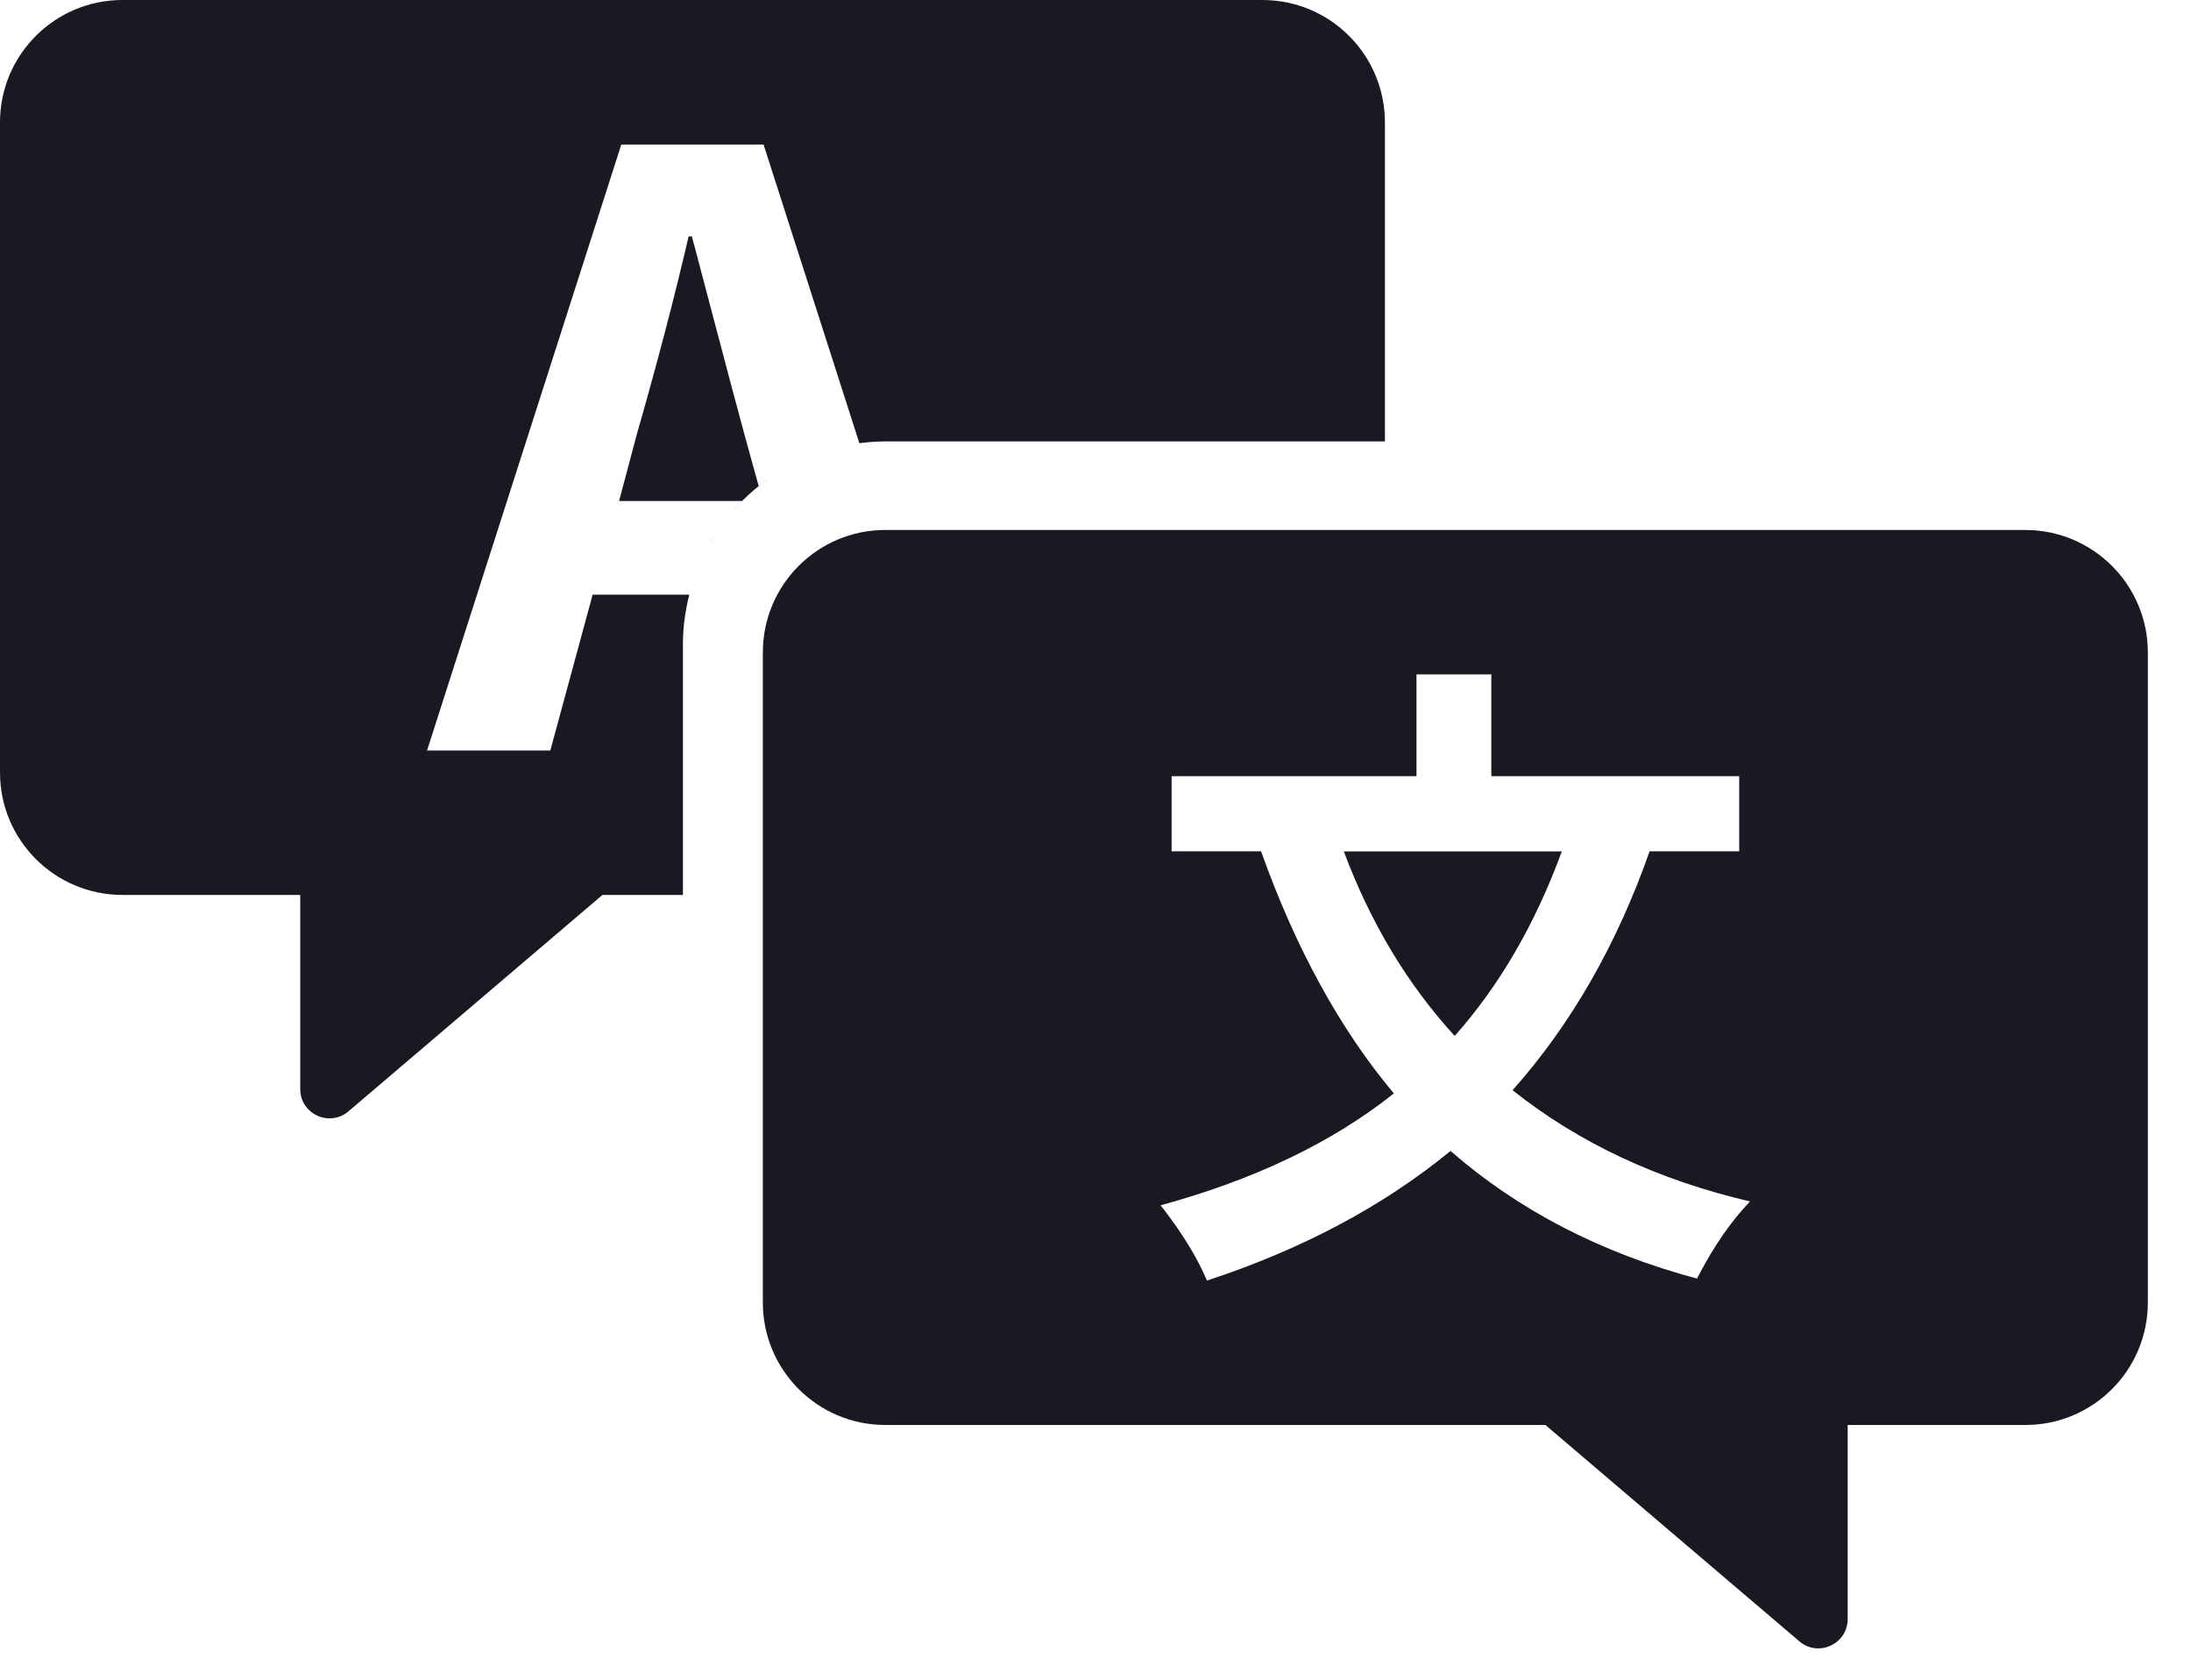<svg width="30" height="23" viewBox="0 0 30 23" fill="none" xmlns="http://www.w3.org/2000/svg">
<path d="M10.388 6.656L10.194 5.952C10.172 5.879 9.971 5.124 9.592 3.686C9.549 3.518 9.509 3.369 9.473 3.237H9.429C9.232 4.084 8.995 4.99 8.718 5.952L8.477 6.86H10.161C10.277 6.742 10.406 6.637 10.543 6.542C10.489 6.578 10.438 6.616 10.388 6.656Z" fill="#181921"/>
<path d="M10.158 6.862C10.105 6.914 10.055 6.97 10.008 7.027C10.057 6.97 10.106 6.914 10.158 6.862Z" fill="#181921"/>
<path d="M9.641 7.589C9.633 7.603 9.626 7.62 9.619 7.636C9.624 7.62 9.632 7.603 9.641 7.589Z" fill="#181921"/>
<path d="M9.787 7.327C9.76 7.368 9.736 7.409 9.711 7.452C9.736 7.409 9.762 7.368 9.787 7.327Z" fill="#181921"/>
<path d="M11.415 6.139C11.403 6.142 11.39 6.145 11.378 6.148C11.39 6.145 11.402 6.142 11.415 6.139Z" fill="#181921"/>
<path d="M17.286 0H1.676C0.751 0 0 0.751 0 1.676V10.578C0 11.504 0.751 12.254 1.676 12.254H4.111V14.912C4.111 15.254 4.511 15.439 4.772 15.217L8.249 12.254H9.351V8.815C9.351 8.583 9.384 8.358 9.438 8.142H8.115L7.535 10.277H5.847L8.507 1.979H10.455L11.767 6.069C11.883 6.054 12 6.044 12.121 6.044H18.963V1.678C18.963 0.751 18.212 0 17.286 0Z" fill="#181921"/>
<path d="M10.907 6.329C10.888 6.337 10.87 6.346 10.851 6.355C10.869 6.346 10.888 6.337 10.907 6.329Z" fill="#181921"/>
<path d="M11.22 6.197C11.203 6.203 11.185 6.21 11.169 6.216C11.187 6.209 11.203 6.203 11.22 6.197Z" fill="#181921"/>
<path d="M18.4 11.658C18.767 12.64 19.274 13.481 19.918 14.185C20.529 13.498 21.019 12.656 21.385 11.658H18.4Z" fill="#181921"/>
<path d="M27.731 7.257H12.121C11.196 7.257 10.445 8.008 10.445 8.934V17.835C10.445 18.761 11.196 19.512 12.121 19.512H21.16L24.637 22.474C24.897 22.697 25.299 22.511 25.299 22.169V19.512H27.733C28.659 19.512 29.409 18.761 29.409 17.835V8.934C29.409 8.008 28.657 7.257 27.731 7.257ZM23.263 17.456C23.251 17.473 23.244 17.491 23.238 17.508C21.921 17.156 20.795 16.574 19.861 15.76C18.938 16.517 17.827 17.107 16.526 17.535C16.397 17.229 16.197 16.899 15.925 16.547C15.909 16.53 15.898 16.515 15.892 16.504C17.181 16.152 18.246 15.641 19.085 14.972C18.346 14.09 17.74 12.984 17.267 11.657H16.042V10.628H19.395V9.234H20.42V10.628H23.814V11.657H22.587C22.137 12.938 21.511 14.028 20.711 14.928C21.616 15.649 22.701 16.157 23.962 16.451C23.707 16.718 23.473 17.053 23.263 17.456Z" fill="#181921"/>
</svg>
